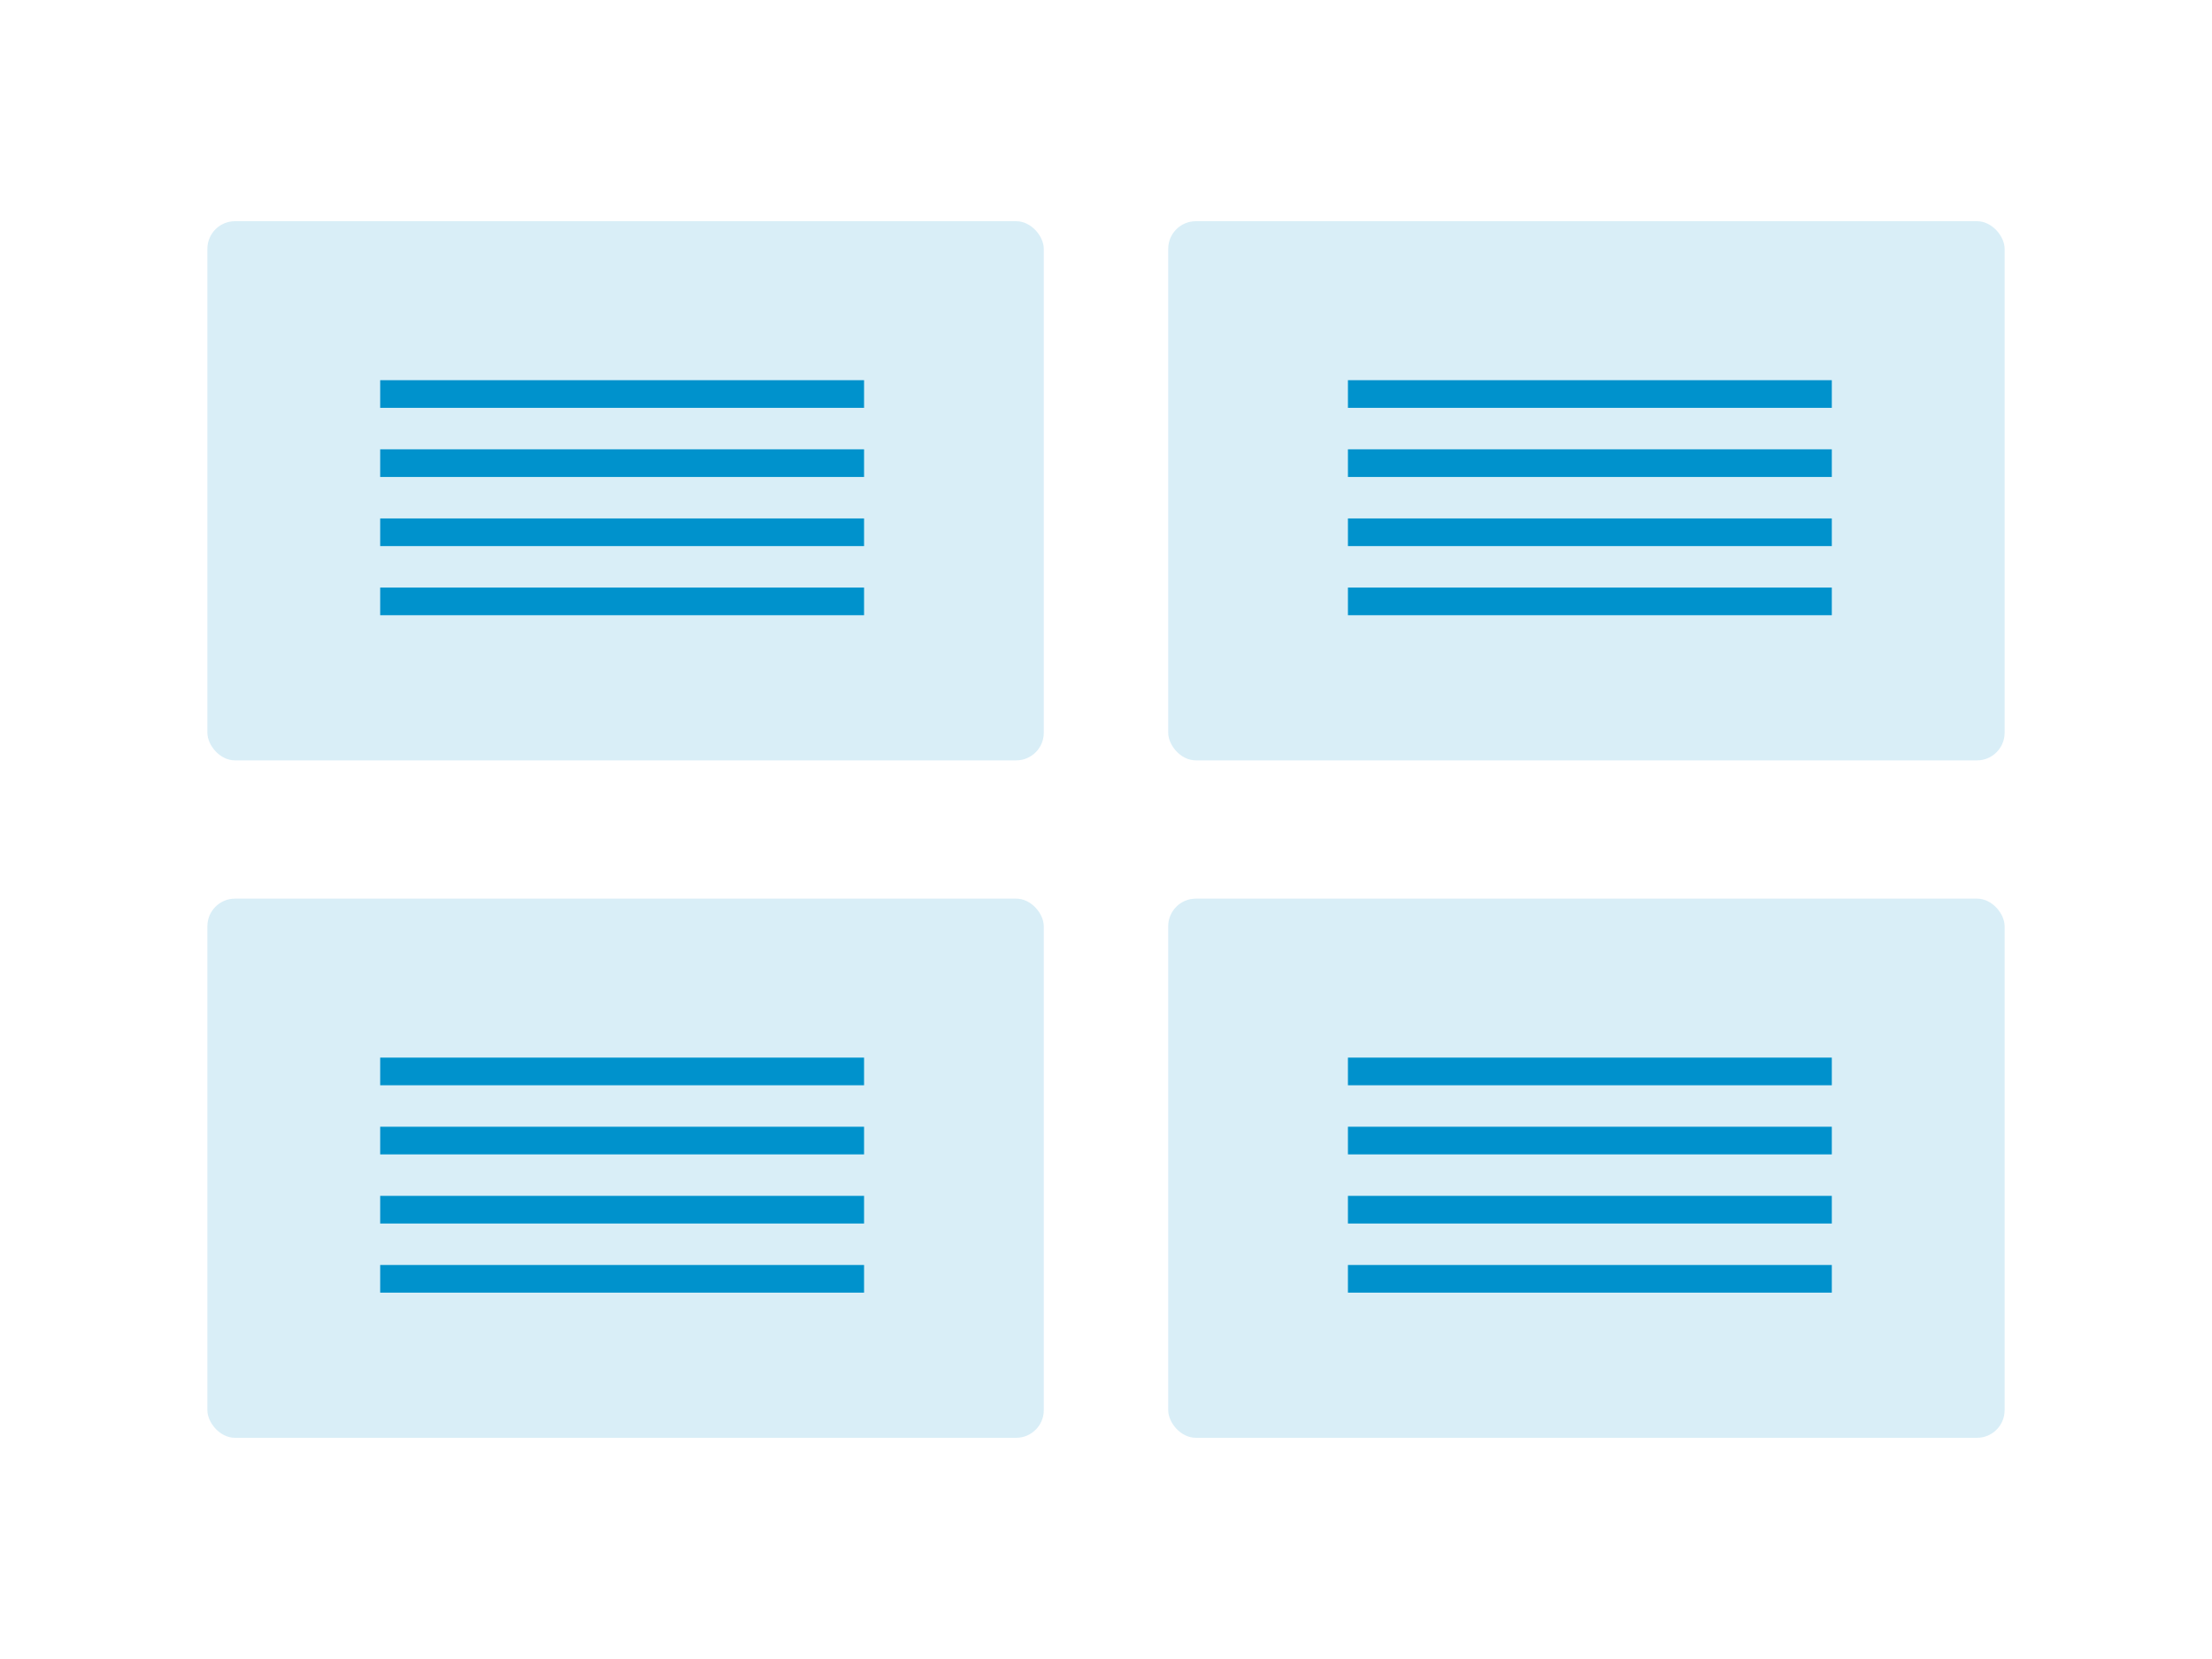 <svg width="320" height="240" viewBox="0 0 320 240" fill="none" xmlns="http://www.w3.org/2000/svg">
<rect width="320" height="240" fill="white"/>
<rect opacity="0.15" x="30" y="32" width="121" height="78" rx="4" fill="#0092CC"/>
<rect x="55" y="55" width="70" height="4" fill="#0092CC"/>
<rect x="55" y="65" width="70" height="4" fill="#0092CC"/>
<rect x="55" y="75" width="70" height="4" fill="#0092CC"/>
<rect x="55" y="85" width="70" height="4" fill="#0092CC"/>
<rect opacity="0.15" x="169" y="32" width="121" height="78" rx="4" fill="#0092CC"/>
<rect opacity="0.15" x="30" y="130" width="121" height="78" rx="4" fill="#0092CC"/>
<rect x="55" y="153" width="70" height="4" fill="#0092CC"/>
<rect x="55" y="163" width="70" height="4" fill="#0092CC"/>
<rect x="55" y="173" width="70" height="4" fill="#0092CC"/>
<rect x="55" y="183" width="70" height="4" fill="#0092CC"/>
<rect x="195" y="55" width="70" height="4" fill="#0092CC"/>
<rect x="195" y="65" width="70" height="4" fill="#0092CC"/>
<rect x="195" y="75" width="70" height="4" fill="#0092CC"/>
<rect x="195" y="85" width="70" height="4" fill="#0092CC"/>
<rect x="195" y="153" width="70" height="4" fill="#0092CC"/>
<rect x="195" y="163" width="70" height="4" fill="#0092CC"/>
<rect x="195" y="173" width="70" height="4" fill="#0092CC"/>
<rect x="195" y="183" width="70" height="4" fill="#0092CC"/>
<rect opacity="0.15" x="169" y="130" width="121" height="78" rx="4" fill="#0092CC"/>
</svg>
